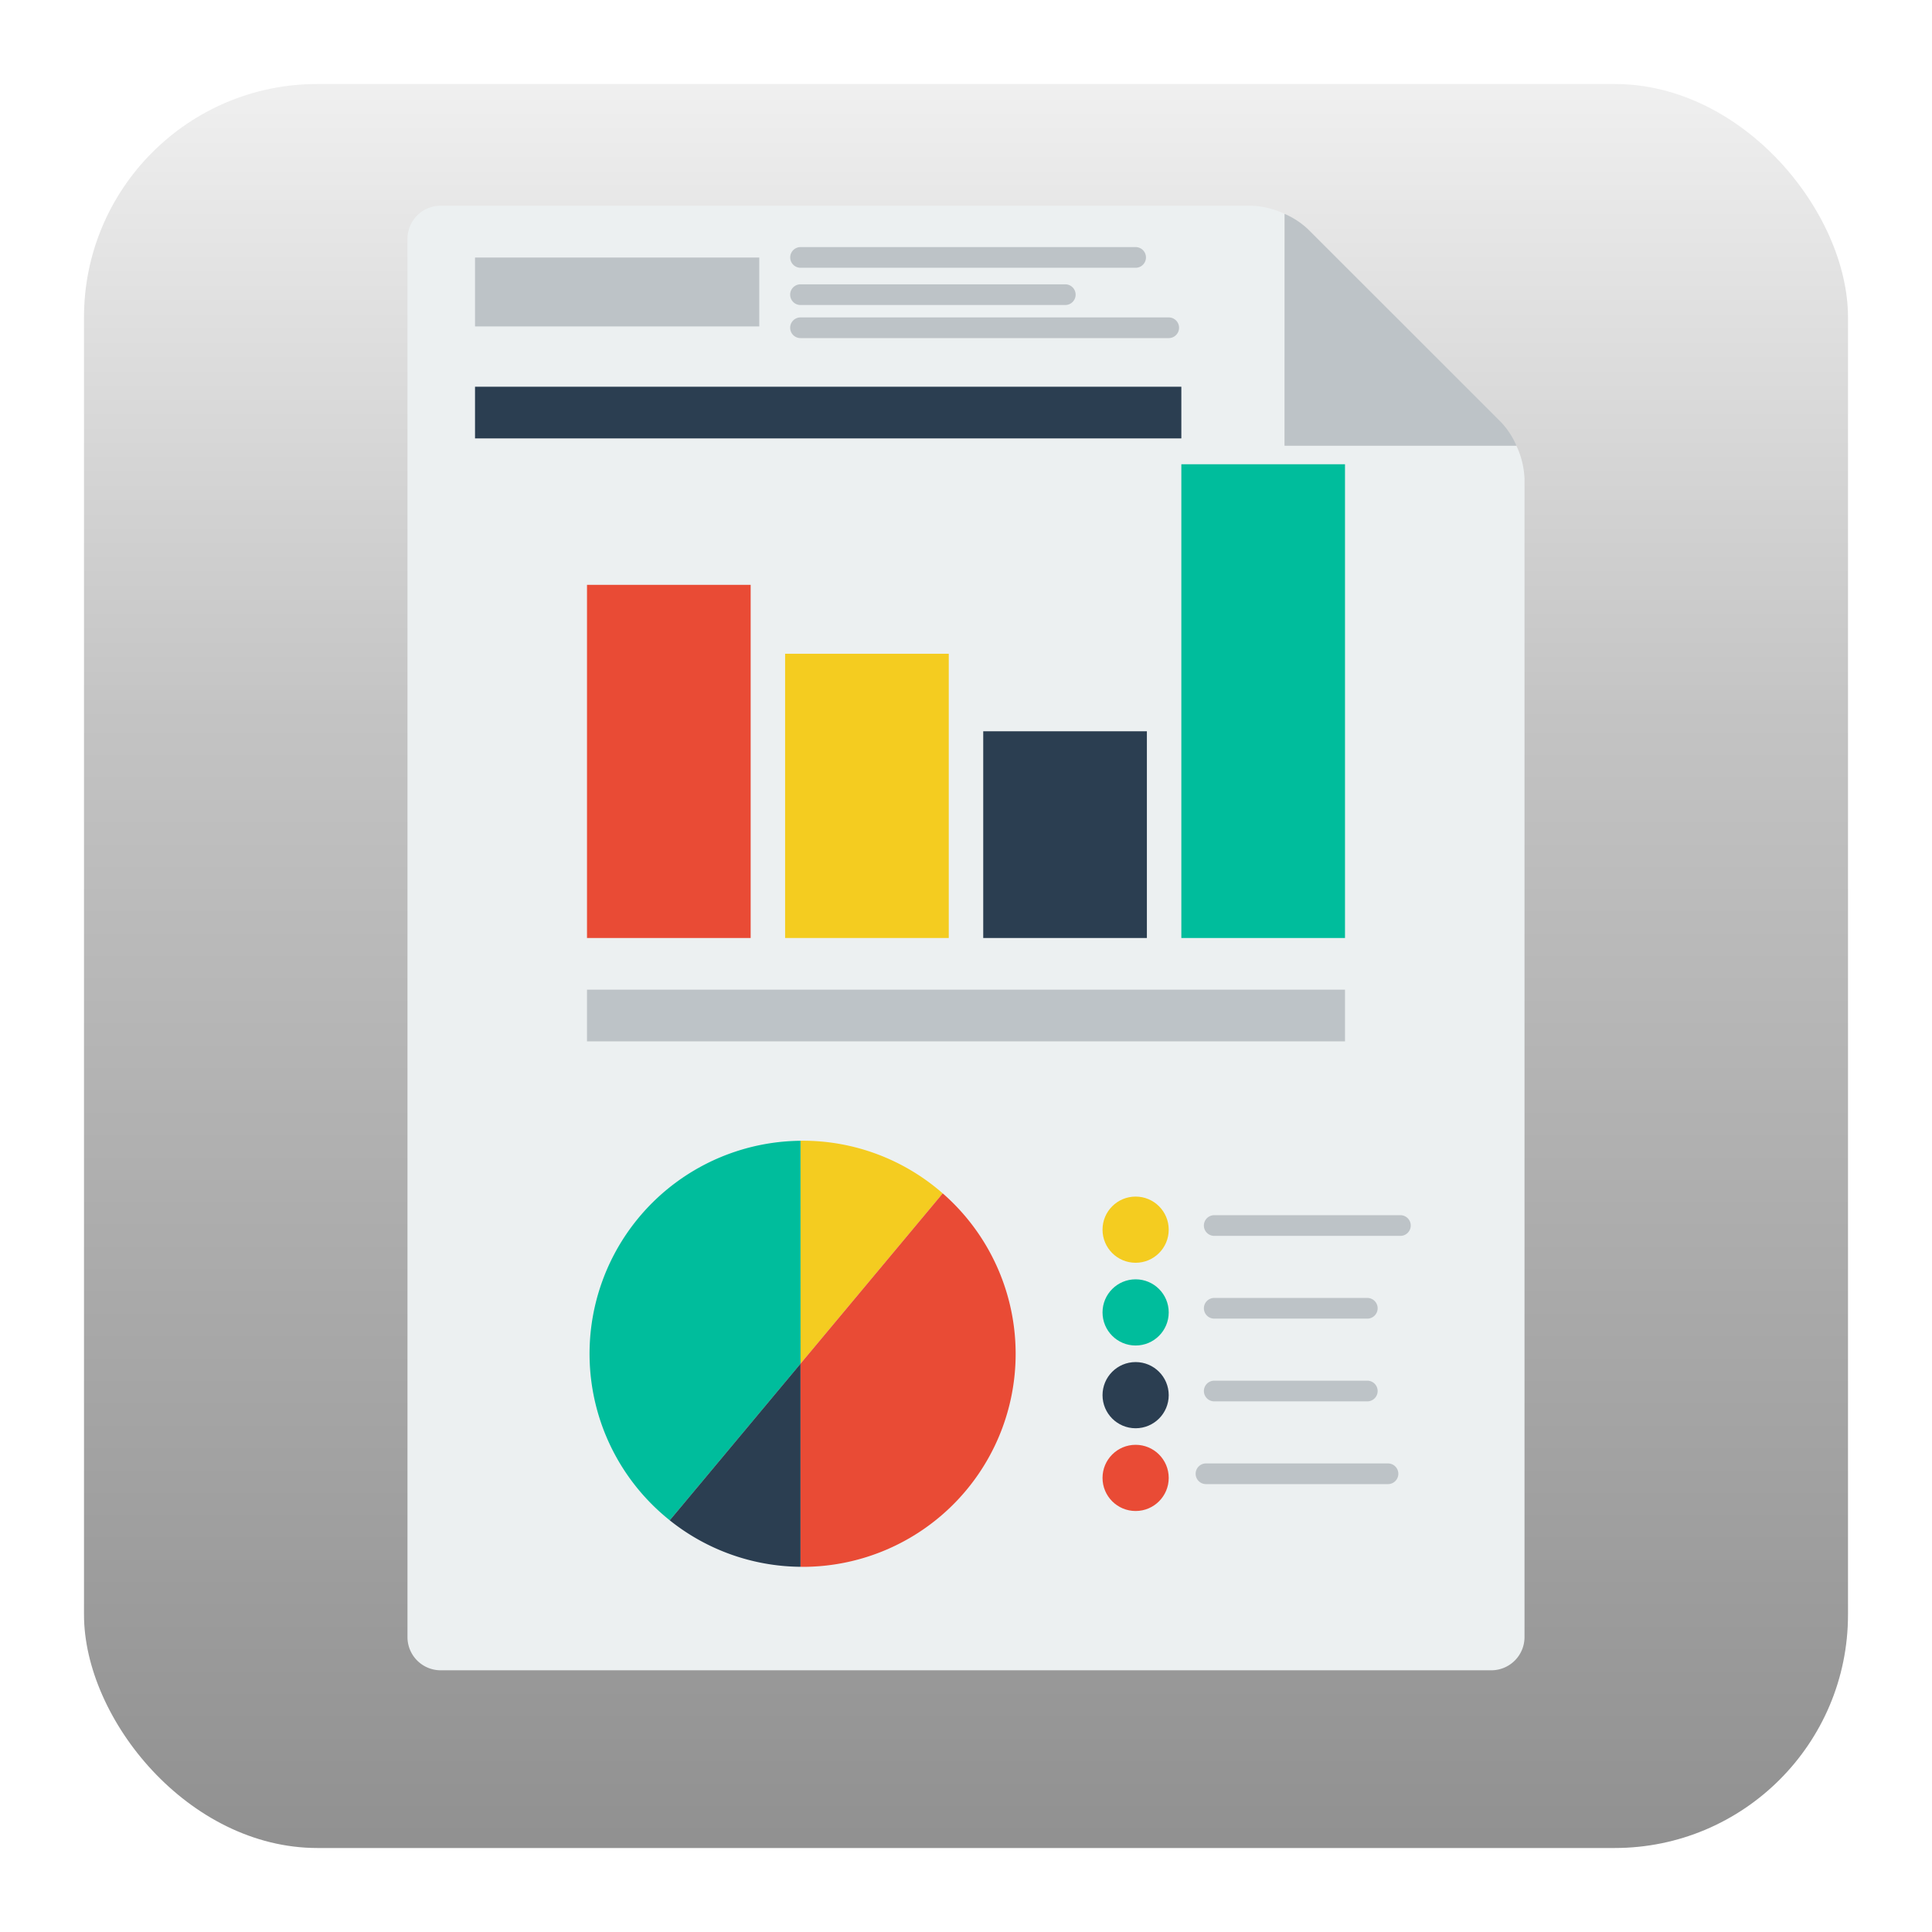 <svg xmlns="http://www.w3.org/2000/svg" xmlns:xlink="http://www.w3.org/1999/xlink" width="207" height="207" viewBox="0 0 207 207"><defs><style>.a{fill:url(#a);}.b{fill:#ecf0f1;}.c{fill:#bdc3c7;}.d{fill:#e94b35;}.e{fill:#f4cc20;}.f{fill:#2b3e51;}.g{fill:#00bd9c;}.h{filter:url(#b);}</style><linearGradient id="a" x1="0.5" x2="0.5" y2="1" gradientUnits="objectBoundingBox"><stop offset="0" stop-color="#efefef"/><stop offset="0.36" stop-color="#c3c3c3"/><stop offset="1" stop-color="#919191"/></linearGradient><filter id="b" x="0" y="0" width="207" height="207" filterUnits="userSpaceOnUse"><feOffset dy="3" input="SourceAlpha"/><feGaussianBlur stdDeviation="3" result="c"/><feFlood flood-opacity="0.161"/><feComposite operator="in" in2="c"/><feComposite in="SourceGraphic"/></filter></defs><g transform="translate(9 6)"><g class="h" transform="matrix(1, 0, 0, 1, -9, -6)"><rect class="a" width="189" height="189" rx="25" transform="translate(9 6)"/></g><g transform="translate(-97.342 -55.959)"><g transform="translate(132 72)"><path class="b" d="M225.974,97.71V72.87a9.168,9.168,0,0,0-3.546-.87H135.546A3.557,3.557,0,0,0,132,75.546V225.372a3.557,3.557,0,0,0,3.546,3.546H248.137a3.557,3.557,0,0,0,3.546-3.546V101.256a9.168,9.168,0,0,0-.87-3.546Z" transform="translate(-132 -72)"/><path class="c" d="M368.84,98.8a8.611,8.611,0,0,0-1.637-2.507L356.855,85.947,346.5,75.6a8.625,8.625,0,0,0-2.5-1.634V98.8Z" transform="translate(-250.026 -73.092)"/><rect class="d" width="17.535" height="37.838" transform="translate(19.235 40.621)"/><rect class="e" width="17.535" height="30.455" transform="translate(40.461 48.004)"/><rect class="f" width="17.535" height="22.149" transform="translate(61.688 56.31)"/><rect class="g" width="17.535" height="50.759" transform="translate(82.914 27.7)"/><rect class="c" width="81.214" height="5.537" transform="translate(19.235 83.996)"/><g transform="translate(19.504 100.179)"><path class="e" d="M242.237,303.642A22.734,22.734,0,0,0,227.222,298c-.074,0-.148,0-.222.006v23.885Z" transform="translate(-204.393 -298)"/><path class="g" d="M198.607,298.013A22.821,22.821,0,0,0,184.6,338.678l14.011-16.78Z" transform="translate(-176 -298.007)"/><path class="d" d="M242.237,310.727,227,328.976v21.761c.074,0,.148.006.222.006a22.823,22.823,0,0,0,15.015-40.016Z" transform="translate(-204.393 -305.086)"/><path class="f" d="M195.392,368.676a22.722,22.722,0,0,0,14.011,4.98V351.895Z" transform="translate(-186.796 -328.005)"/></g><g transform="translate(74.47 106.164)"><circle class="e" cx="3.546" cy="3.546" r="3.546"/><circle class="g" cx="3.546" cy="3.546" r="3.546" transform="translate(0 8.865)"/><circle class="f" cx="3.546" cy="3.546" r="3.546" transform="translate(0 17.731)"/><circle class="d" cx="3.546" cy="3.546" r="3.546" transform="translate(0 26.596)"/></g><g transform="translate(85.33 108.158)"><path class="c" d="M345.555,318.216H325.608a1.108,1.108,0,0,1,0-2.216h19.947a1.108,1.108,0,1,1,0,2.216Z" transform="translate(-324.5 -316)"/></g><g transform="translate(85.33 117.024)"><path class="c" d="M342.009,338.216h-16.4a1.108,1.108,0,1,1,0-2.216h16.4a1.108,1.108,0,1,1,0,2.216Z" transform="translate(-324.5 -336)"/></g><g transform="translate(85.33 125.889)"><path class="c" d="M342.009,358.216h-16.4a1.108,1.108,0,0,1,0-2.216h16.4a1.108,1.108,0,1,1,0,2.216Z" transform="translate(-324.5 -356)"/></g><g transform="translate(84.443 134.755)"><path class="c" d="M343.112,378.216h-19.5a1.108,1.108,0,1,1,0-2.216h19.5a1.108,1.108,0,1,1,0,2.216Z" transform="translate(-322.5 -376)"/></g><rect class="c" width="30.455" height="7.383" transform="translate(7.237 5.551)"/><g transform="translate(41.003 4.433)"><path class="c" d="M261.513,84.216h-35.9a1.108,1.108,0,1,1,0-2.216h35.9a1.108,1.108,0,1,1,0,2.216Z" transform="translate(-224.5 -82)"/></g><g transform="translate(41.003 8.422)"><path class="c" d="M253.978,93.216H225.608a1.108,1.108,0,1,1,0-2.216h28.369a1.108,1.108,0,1,1,0,2.216Z" transform="translate(-224.5 -91)"/></g><g transform="translate(41.003 11.968)"><path class="c" d="M265.059,101.216H225.608a1.108,1.108,0,1,1,0-2.216h39.451a1.108,1.108,0,1,1,0,2.216Z" transform="translate(-224.5 -99)"/></g><rect class="f" width="75.677" height="5.537" transform="translate(7.237 19.394)"/></g></g></g></svg>